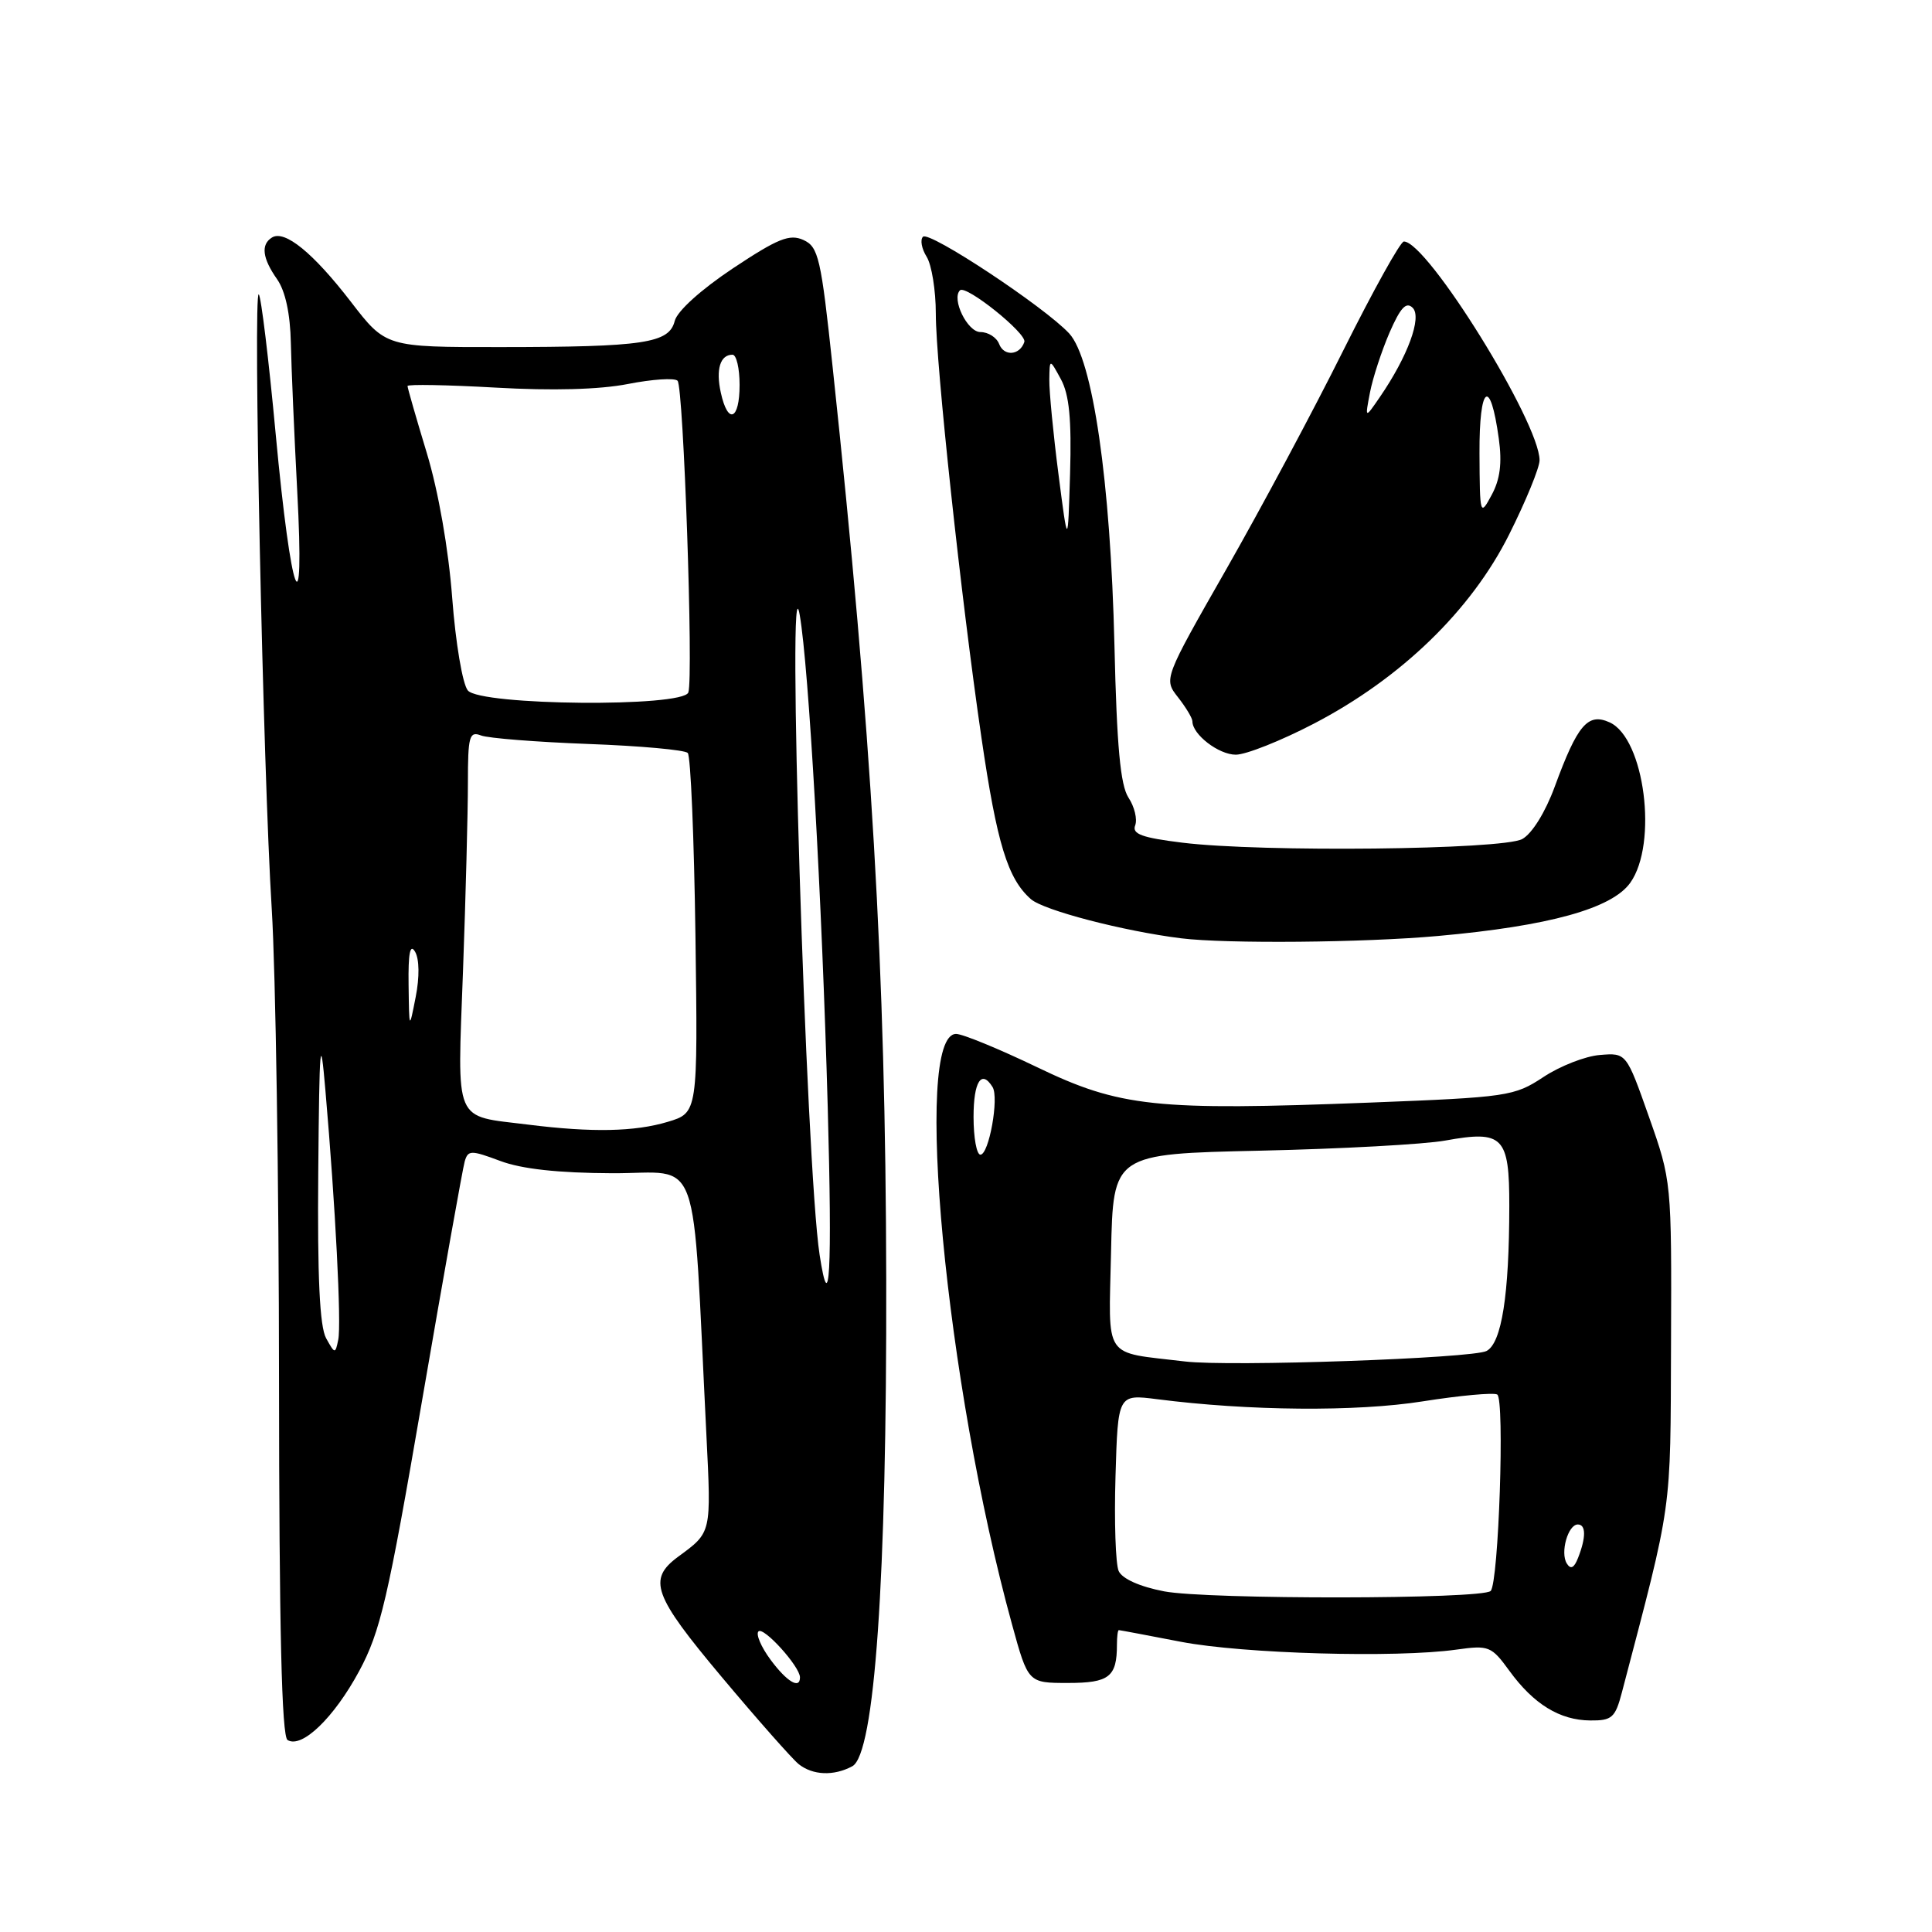 <?xml version="1.0" encoding="UTF-8" standalone="no"?>
<!DOCTYPE svg PUBLIC "-//W3C//DTD SVG 1.1//EN" "http://www.w3.org/Graphics/SVG/1.1/DTD/svg11.dtd" >
<svg xmlns="http://www.w3.org/2000/svg" xmlns:xlink="http://www.w3.org/1999/xlink" version="1.1" viewBox="0 0 256 256">
 <g >
 <path fill="currentColor"
d=" M 112.93 234.04 C 115.90 232.45 117.51 209.30 117.43 169.50 C 117.35 128.41 115.52 97.22 110.33 48.65 C 108.79 34.16 108.45 32.71 106.46 31.80 C 104.63 30.97 103.09 31.59 97.11 35.56 C 92.87 38.39 89.73 41.22 89.40 42.54 C 88.66 45.48 85.34 45.98 66.31 45.99 C 51.12 46.00 51.12 46.00 46.48 39.97 C 41.50 33.51 37.73 30.43 36.04 31.47 C 34.54 32.40 34.76 34.21 36.71 36.99 C 37.81 38.56 38.46 41.56 38.54 45.46 C 38.61 48.78 38.99 57.58 39.38 65.00 C 40.41 84.30 38.58 79.49 36.53 57.51 C 35.61 47.62 34.60 39.29 34.29 39.01 C 33.51 38.31 34.85 102.04 36.01 120.50 C 36.52 128.75 36.96 156.74 36.97 182.69 C 36.99 215.90 37.33 230.08 38.10 230.56 C 39.99 231.73 44.26 227.61 47.59 221.43 C 50.40 216.21 51.40 211.92 55.94 185.50 C 58.78 169.00 61.32 154.77 61.58 153.88 C 62.02 152.39 62.40 152.38 66.28 153.83 C 69.12 154.90 73.97 155.43 81.14 155.46 C 93.06 155.50 91.68 151.66 93.60 190.11 C 94.25 203.26 94.31 203.00 89.85 206.28 C 85.79 209.28 86.56 211.39 95.59 222.16 C 100.36 227.85 104.97 233.06 105.82 233.75 C 107.69 235.24 110.47 235.36 112.93 234.04 Z  M 214.91 224.25 C 221.67 198.47 221.33 200.87 221.42 178.00 C 221.50 156.57 221.49 156.47 218.50 148.00 C 215.50 139.50 215.50 139.50 212.00 139.79 C 210.07 139.94 206.70 141.26 204.50 142.72 C 200.65 145.26 199.77 145.39 181.50 146.10 C 153.11 147.20 148.39 146.70 137.38 141.39 C 132.36 138.98 127.55 137.00 126.69 137.00 C 120.93 137.00 125.32 183.38 134.10 215.25 C 136.23 223.00 136.23 223.00 141.51 223.00 C 146.98 223.00 148.00 222.20 148.00 217.92 C 148.00 216.86 148.11 216.00 148.25 216.00 C 148.39 216.00 152.10 216.70 156.50 217.55 C 164.72 219.13 185.01 219.71 193.00 218.58 C 197.28 217.98 197.62 218.12 200.00 221.39 C 203.21 225.81 206.68 227.94 210.71 227.97 C 213.59 228.00 214.03 227.61 214.91 224.25 Z  M 190.56 124.02 C 205.26 122.70 213.59 120.39 216.02 116.97 C 219.71 111.79 217.92 97.83 213.29 95.72 C 210.40 94.41 209.03 96.01 206.01 104.24 C 204.76 107.64 203.00 110.47 201.70 111.18 C 199.08 112.60 167.14 112.95 156.68 111.66 C 151.30 111.00 149.97 110.51 150.42 109.36 C 150.72 108.55 150.33 106.90 149.53 105.69 C 148.46 104.05 147.98 98.91 147.67 85.50 C 147.15 63.74 144.80 47.57 141.67 44.18 C 138.41 40.67 123.12 30.55 122.30 31.37 C 121.90 31.77 122.12 32.96 122.79 34.03 C 123.45 35.10 124.00 38.48 124.00 41.55 C 124.00 48.22 127.34 79.24 130.05 97.77 C 132.10 111.79 133.53 116.46 136.61 119.15 C 138.32 120.63 148.82 123.37 156.50 124.33 C 162.49 125.07 180.73 124.91 190.56 124.02 Z  M 174.09 95.89 C 185.64 89.88 194.94 80.88 199.97 70.82 C 202.19 66.39 204.00 61.97 204.00 60.99 C 204.00 55.97 189.13 32.00 186.02 32.00 C 185.56 32.00 181.96 38.49 178.00 46.42 C 174.05 54.36 167.07 67.40 162.50 75.41 C 154.19 89.97 154.19 89.97 156.09 92.39 C 157.14 93.73 158.00 95.16 158.00 95.58 C 158.00 97.32 161.48 100.00 163.75 100.00 C 165.10 100.00 169.75 98.15 174.09 95.89 Z  M 102.10 219.92 C 100.85 218.23 100.13 216.54 100.50 216.17 C 101.18 215.50 105.99 220.82 106.00 222.25 C 106.01 223.89 104.26 222.84 102.10 219.92 Z  M 43.21 177.32 C 42.36 175.78 42.05 169.20 42.17 155.32 C 42.32 138.05 42.45 136.66 43.12 144.50 C 44.45 159.82 45.25 175.45 44.82 177.52 C 44.43 179.43 44.37 179.42 43.21 177.32 Z  M 108.60 166.25 C 106.80 154.49 104.22 71.49 105.97 81.50 C 107.17 88.41 108.91 118.92 109.68 146.75 C 110.28 168.59 109.93 174.93 108.60 166.25 Z  M 70.00 149.02 C 59.99 147.77 60.60 149.22 61.35 128.67 C 61.71 118.78 62.00 107.55 62.00 103.73 C 62.00 97.56 62.19 96.86 63.73 97.45 C 64.68 97.82 71.08 98.32 77.95 98.58 C 84.82 98.83 90.75 99.37 91.13 99.77 C 91.52 100.17 91.97 111.06 92.15 123.97 C 92.47 147.45 92.47 147.45 88.48 148.65 C 84.12 149.96 78.47 150.08 70.00 149.02 Z  M 54.14 130.50 C 54.08 126.31 54.34 124.98 55.00 126.11 C 55.57 127.08 55.60 129.48 55.08 132.11 C 54.22 136.50 54.22 136.50 54.14 130.50 Z  M 61.99 91.49 C 61.29 90.65 60.37 85.19 59.92 79.24 C 59.43 72.76 58.10 65.15 56.56 60.05 C 55.15 55.40 54.00 51.40 54.00 51.15 C 54.00 50.90 59.26 51.00 65.68 51.36 C 73.17 51.79 79.46 51.62 83.21 50.88 C 86.43 50.25 89.38 50.05 89.78 50.45 C 90.57 51.23 91.90 89.72 91.21 91.75 C 90.53 93.74 63.66 93.50 61.99 91.49 Z  M 95.51 52.02 C 94.83 48.94 95.43 47.00 97.06 47.00 C 97.58 47.00 98.00 48.80 98.00 51.00 C 98.00 55.68 96.45 56.32 95.51 52.02 Z  M 154.24 210.86 C 151.03 210.24 148.70 209.20 148.23 208.17 C 147.82 207.25 147.63 201.60 147.81 195.62 C 148.13 184.74 148.13 184.74 153.32 185.40 C 165.47 186.96 179.74 187.08 188.50 185.69 C 193.45 184.91 197.90 184.50 198.39 184.78 C 199.40 185.36 198.58 209.75 197.52 210.81 C 196.41 211.92 159.98 211.96 154.24 210.86 Z  M 207.61 207.17 C 206.71 205.73 207.77 202.00 209.07 202.00 C 210.16 202.00 210.17 203.71 209.10 206.43 C 208.58 207.77 208.12 208.00 207.61 207.17 Z  M 157.00 180.40 C 146.02 179.08 146.91 180.40 147.22 165.90 C 147.50 152.90 147.50 152.90 167.00 152.47 C 177.72 152.23 188.75 151.63 191.50 151.13 C 199.17 149.74 200.00 150.58 199.99 159.79 C 199.98 171.58 198.98 177.94 196.98 179.01 C 195.15 179.99 162.91 181.12 157.00 180.40 Z  M 129.00 148.00 C 129.00 143.32 130.05 141.66 131.52 144.04 C 132.40 145.46 131.04 153.00 129.91 153.00 C 129.41 153.00 129.00 150.75 129.00 148.00 Z  M 140.25 62.81 C 139.56 57.48 139.02 51.85 139.04 50.31 C 139.08 47.50 139.08 47.50 140.58 50.26 C 141.68 52.29 142.00 55.56 141.79 62.76 C 141.50 72.50 141.50 72.50 140.25 62.81 Z  M 132.39 45.58 C 132.06 44.71 130.94 44.00 129.91 44.00 C 128.19 44.00 126.05 39.62 127.20 38.47 C 127.98 37.69 136.10 44.20 135.73 45.31 C 135.14 47.09 133.04 47.27 132.39 45.58 Z  M 196.04 60.05 C 196.00 50.98 197.47 49.88 198.60 58.13 C 199.05 61.36 198.77 63.53 197.65 65.59 C 196.12 68.44 196.08 68.31 196.04 60.05 Z  M 181.53 52.00 C 181.90 50.08 183.07 46.51 184.12 44.07 C 185.57 40.75 186.33 39.93 187.19 40.79 C 188.44 42.04 186.54 47.22 182.84 52.61 C 180.86 55.50 180.86 55.50 181.53 52.00 Z "/>
</g>
</svg>